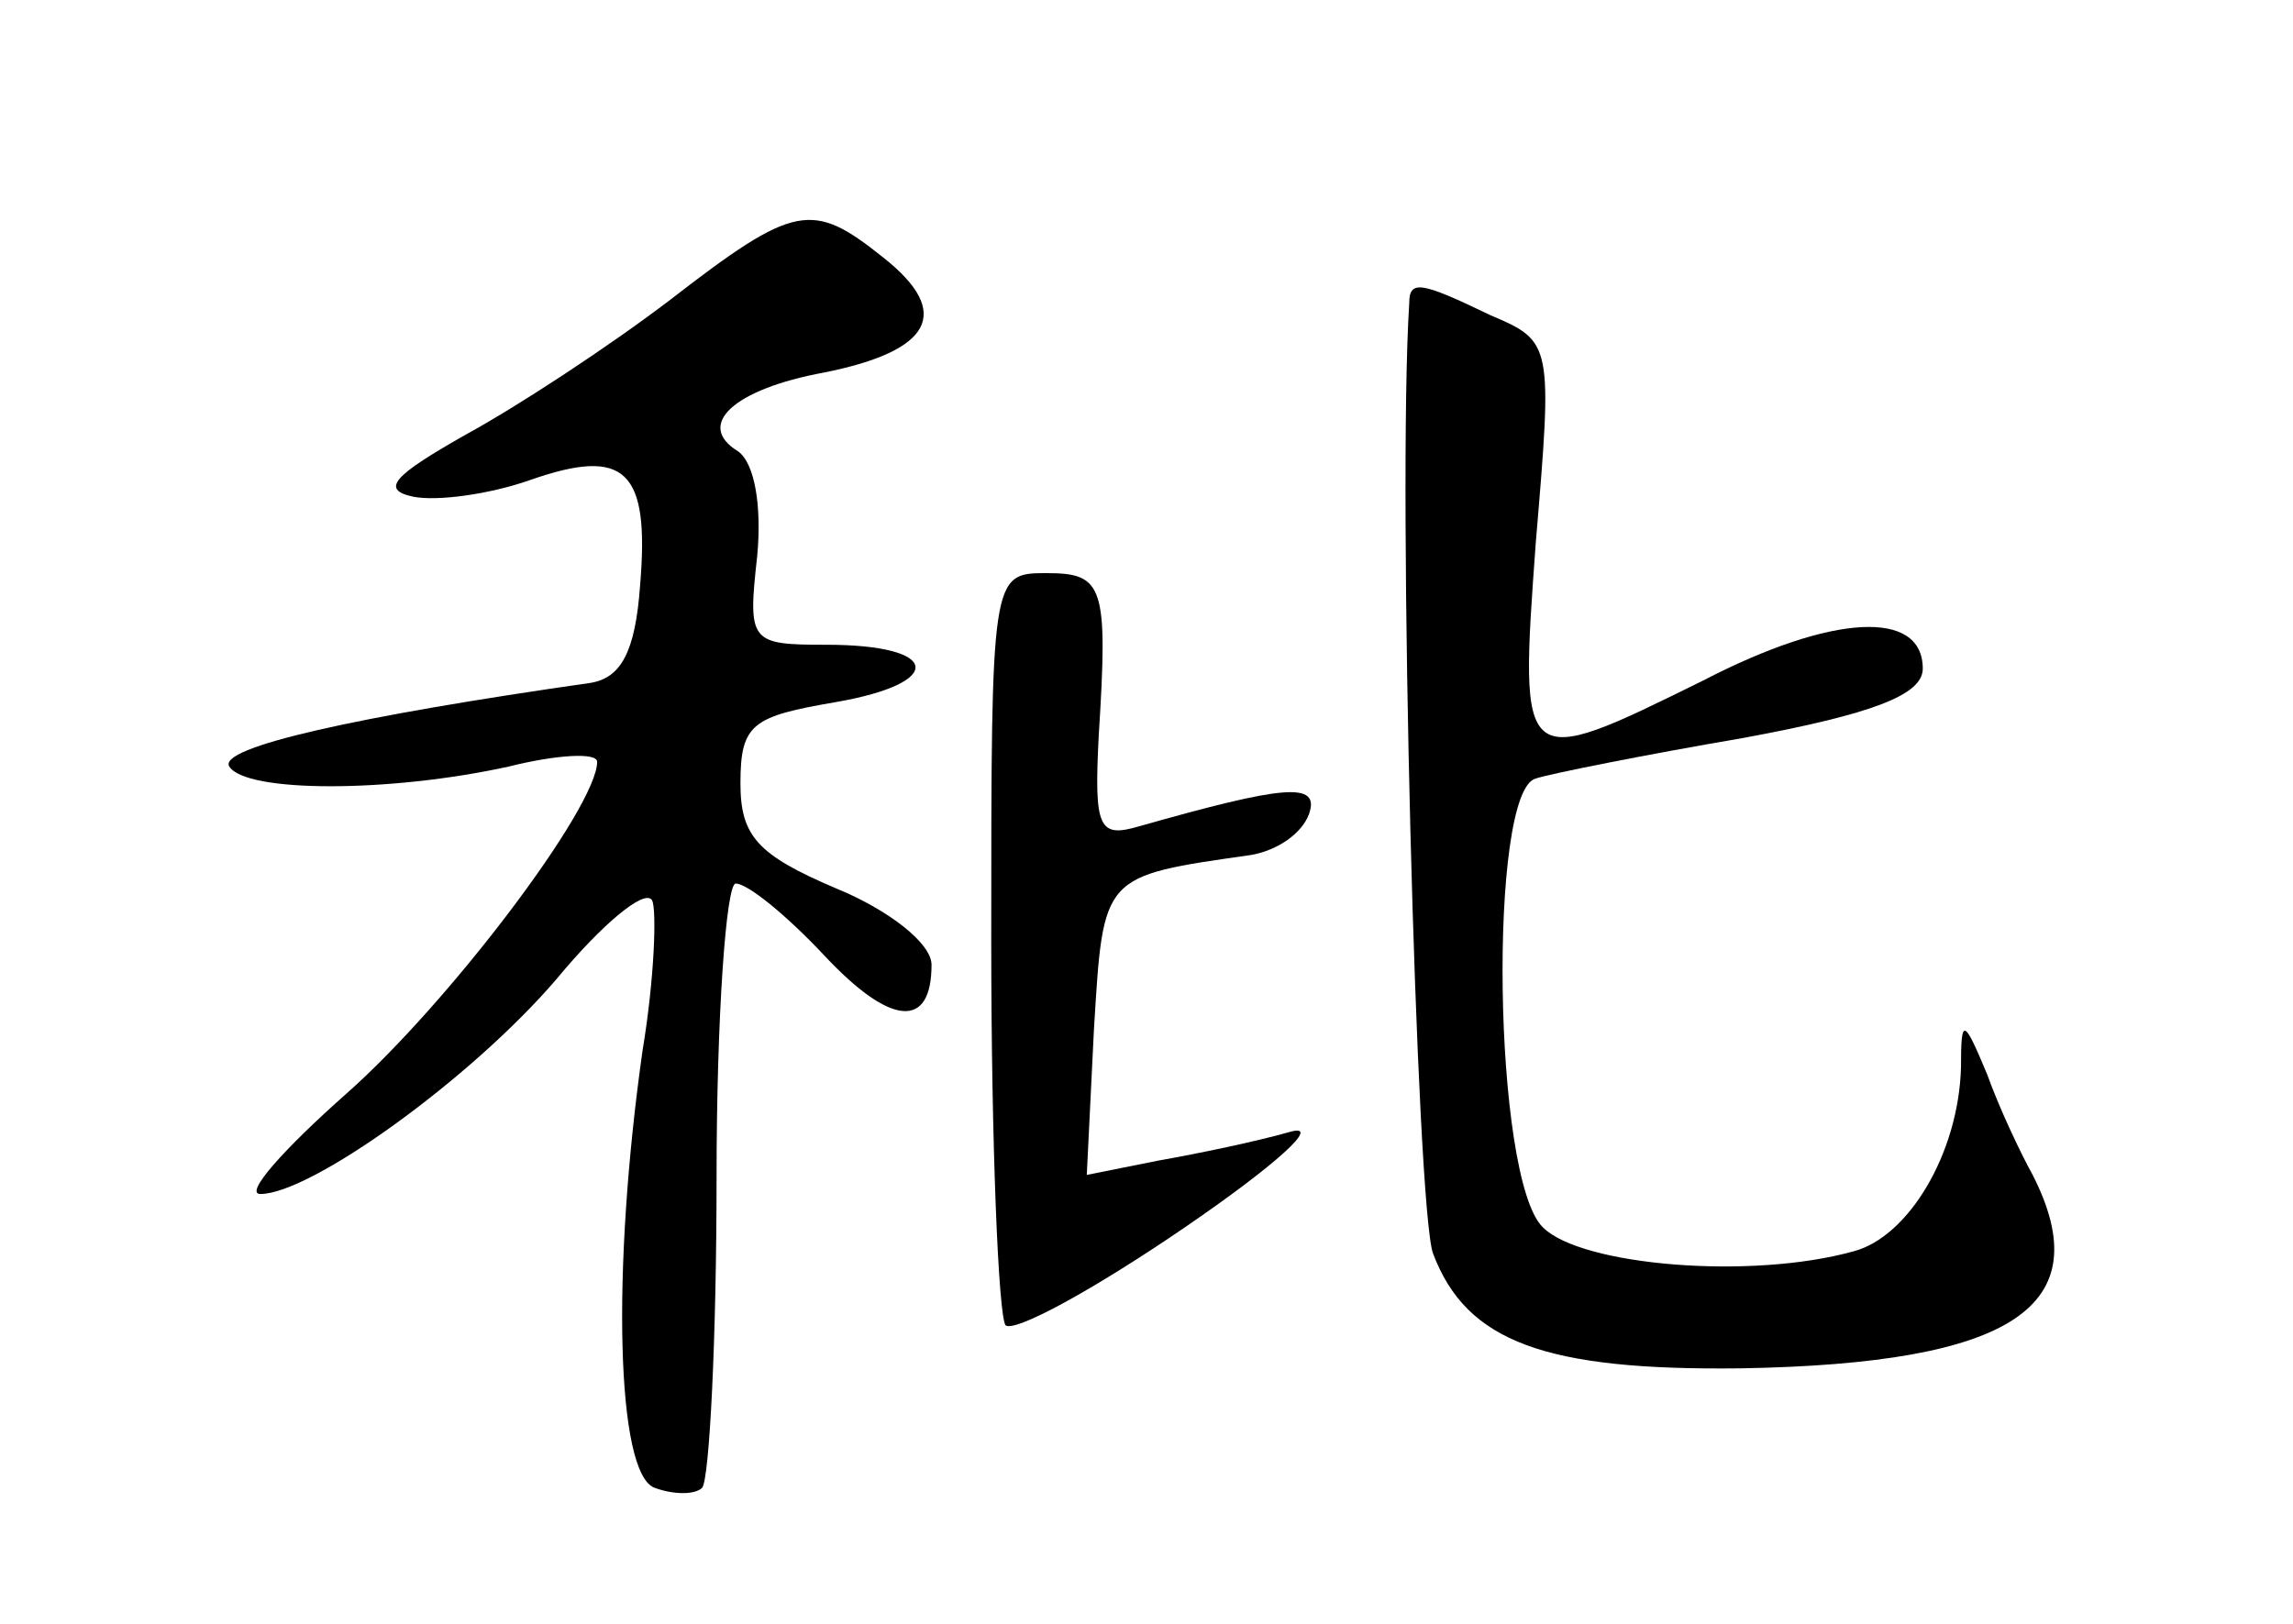 <?xml version="1.0" standalone="no"?>
<!DOCTYPE svg PUBLIC "-//W3C//DTD SVG 20010904//EN"
 "http://www.w3.org/TR/2001/REC-SVG-20010904/DTD/svg10.dtd">
<svg version="1.0" xmlns="http://www.w3.org/2000/svg"
 width="96pt" height="68pt" viewBox="0 0 96 68"
 preserveAspectRatio="xMidYMid meet">
<g transform="translate(0,68) scale(0.1,-0.1)"
fill="#000000" stroke="none">
<path d="M280 554 c-25 -19 -63 -44 -85 -56 -30 -17 -36 -23 -22 -26 10 -2 32
1 49 7 40 14 50 4 46 -44 -2 -28 -8 -39 -21 -41 -98 -14 -156 -27 -151 -35 7
-11 67 -11 117 0 20 5 37 6 37 2 0 -19 -62 -101 -105 -139 -26 -23 -43 -42
-36 -42 21 0 88 48 124 90 19 23 37 38 40 33 2 -4 1 -33 -4 -63 -13 -92 -11
-177 5 -183 8 -3 17 -3 20 0 3 4 6 62 6 130 0 67 4 123 8 123 5 0 21 -13 37
-30 28 -30 45 -31 45 -4 0 9 -18 23 -40 32 -33 14 -40 22 -40 44 0 25 5 28 40
34 46 8 44 24 -4 24 -32 0 -33 1 -29 37 2 21 -1 39 -8 44 -18 11 -2 26 36 33
45 9 54 25 25 48 -30 24 -37 23 -90 -18z"/>
<path d="M590 553 c-5 -78 3 -380 10 -398 14 -37 47 -49 129 -48 114 2 150 26
122 81 -5 9 -14 28 -19 42 -10 24 -11 24 -11 3 -1 -36 -22 -71 -45 -77 -43
-12 -114 -6 -130 10 -21 20 -23 183 -3 188 6 2 46 10 87 17 54 10 75 18 75 29
0 25 -38 23 -92 -5 -77 -38 -77 -38 -70 58 7 83 7 84 -19 95 -29 14 -34 15
-34 5z"/>
<path d="M415 286 c0 -85 3 -157 6 -161 4 -3 37 15 75 41 38 26 58 44 44 40
-14 -4 -38 -9 -55 -12 l-30 -6 3 61 c4 65 3 64 66 73 11 2 21 9 24 17 5 14
-11 12 -71 -5 -17 -5 -19 -1 -17 38 4 63 2 68 -22 68 -23 0 -23 -1 -23 -154z"/>
</g>
</svg>
